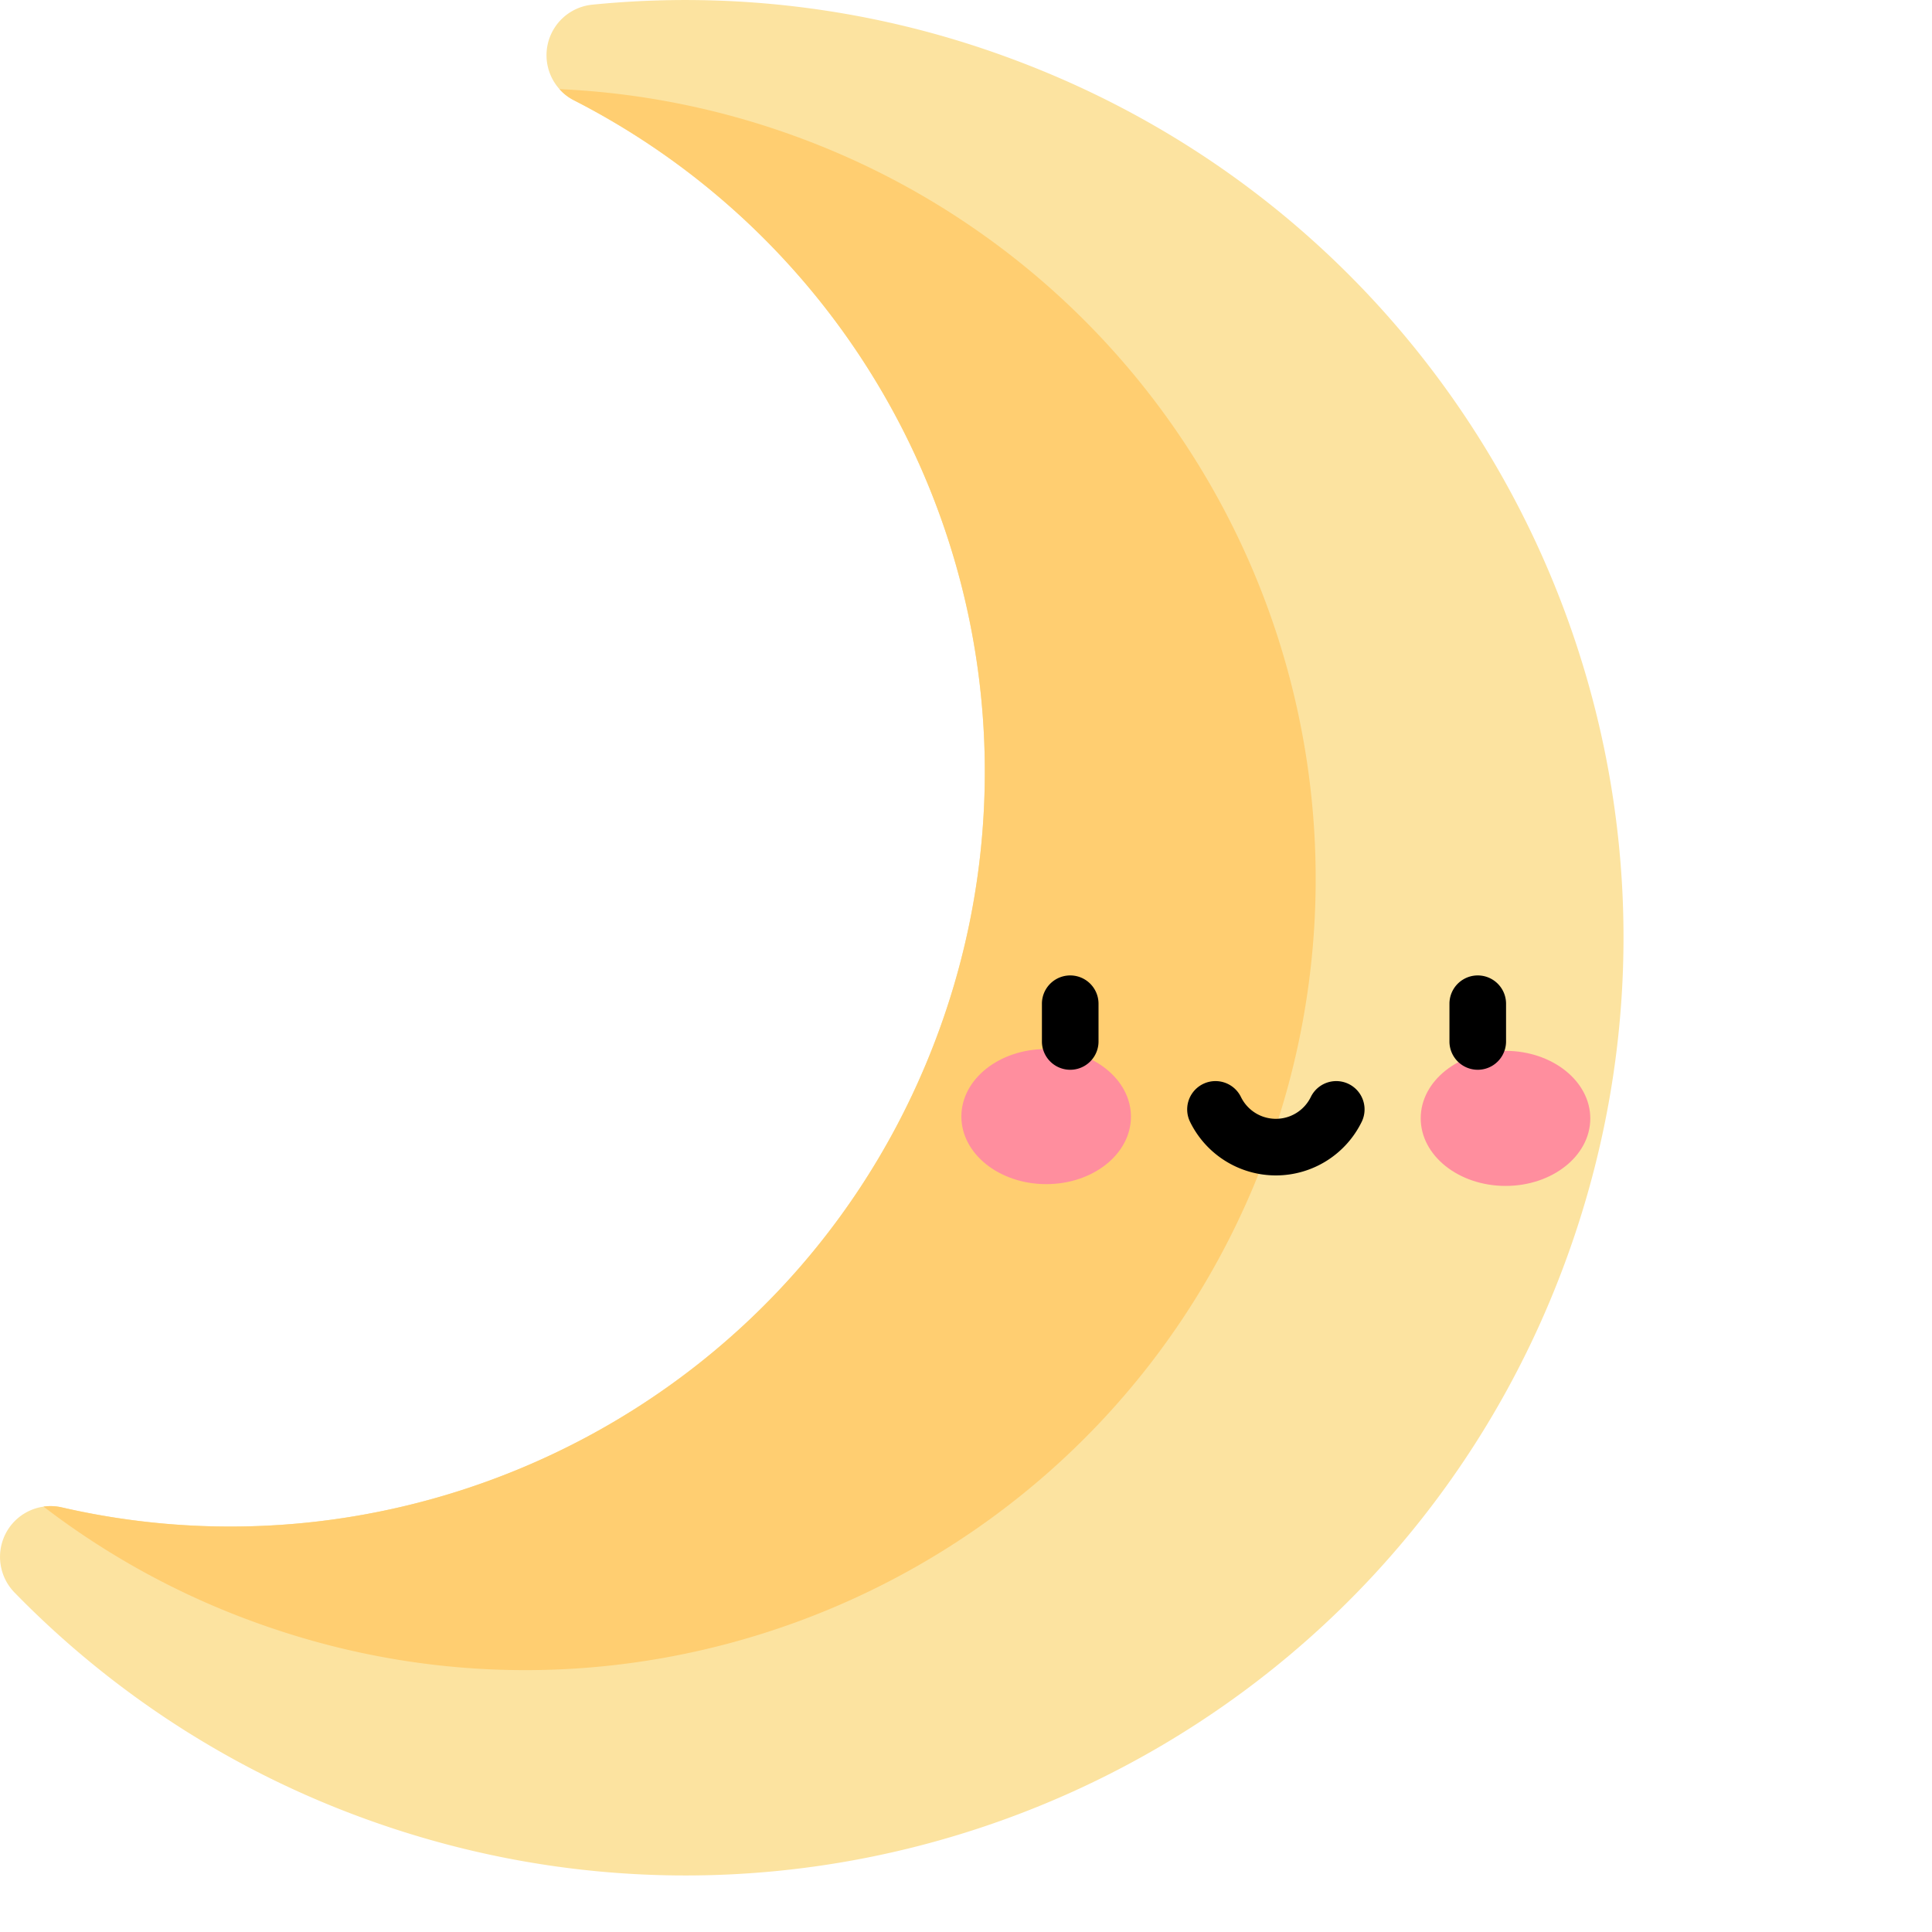 <svg xmlns="http://www.w3.org/2000/svg" enable-background="new 0 0 512 512" height="512" viewBox="0 0 512 512" width="512" ><defs><style>.cls-1{fill:#fce3a0;}.cls-2{fill:#ffce71;}.cls-3{fill:#ff8e9e;}</style></defs><g id="レイヤー_2" data-name="レイヤー 2"><g id="Layer_1" data-name="Layer 1"><path class="cls-1" d="M266.69,15.07A247.61,247.61,0,0,0,157.07,1.23a13.46,13.46,0,0,0-5,25.34A199.84,199.84,0,0,1,248.89,273C213.82,369.3,113,421.73,16.36,399.47A13.4,13.4,0,0,0,.81,408h0a13.53,13.53,0,0,0,3.08,14.08A247.62,247.62,0,0,0,96.76,482C225.2,528.7,368,463,415.16,333.47c47-129-19.47-271.45-148.47-318.4Z"/><path class="cls-2" d="M210.81,36.12a209.67,209.67,0,0,0-62.55-12.5,12.74,12.74,0,0,0,3.83,2.95A199.85,199.85,0,0,1,248.89,273C213.82,369.3,113,421.73,16.36,399.47a13.16,13.16,0,0,0-4.83-.21,209,209,0,0,0,56,30.64C175.82,469.34,296.26,414,336,304.67A209.42,209.42,0,0,0,210.81,36.12Z"/><ellipse class="cls-3" cx="277.25" cy="295.91" rx="17.9" ry="22.47" transform="translate(-19.49 572.28) rotate(-89.83)"/><ellipse class="cls-3" cx="398.98" cy="296.39" rx="17.9" ry="22.47" transform="translate(101.4 694.48) rotate(-89.83)"/><path d="M291.12,276V266a7.5,7.5,0,0,0-15,0v10a7.5,7.5,0,0,0,15,0Z"/><path d="M399.12,276V266a7.5,7.5,0,0,0-15,0v10a7.5,7.5,0,0,0,15,0Z"/><path d="M338.12,311.5a25.33,25.33,0,0,0,22.77-14.26,7.5,7.5,0,1,0-13.54-6.47,10.3,10.3,0,0,1-18.46,0,7.5,7.5,0,1,0-13.54,6.47,25.33,25.33,0,0,0,22.77,14.26Z"/></g></g></svg>
